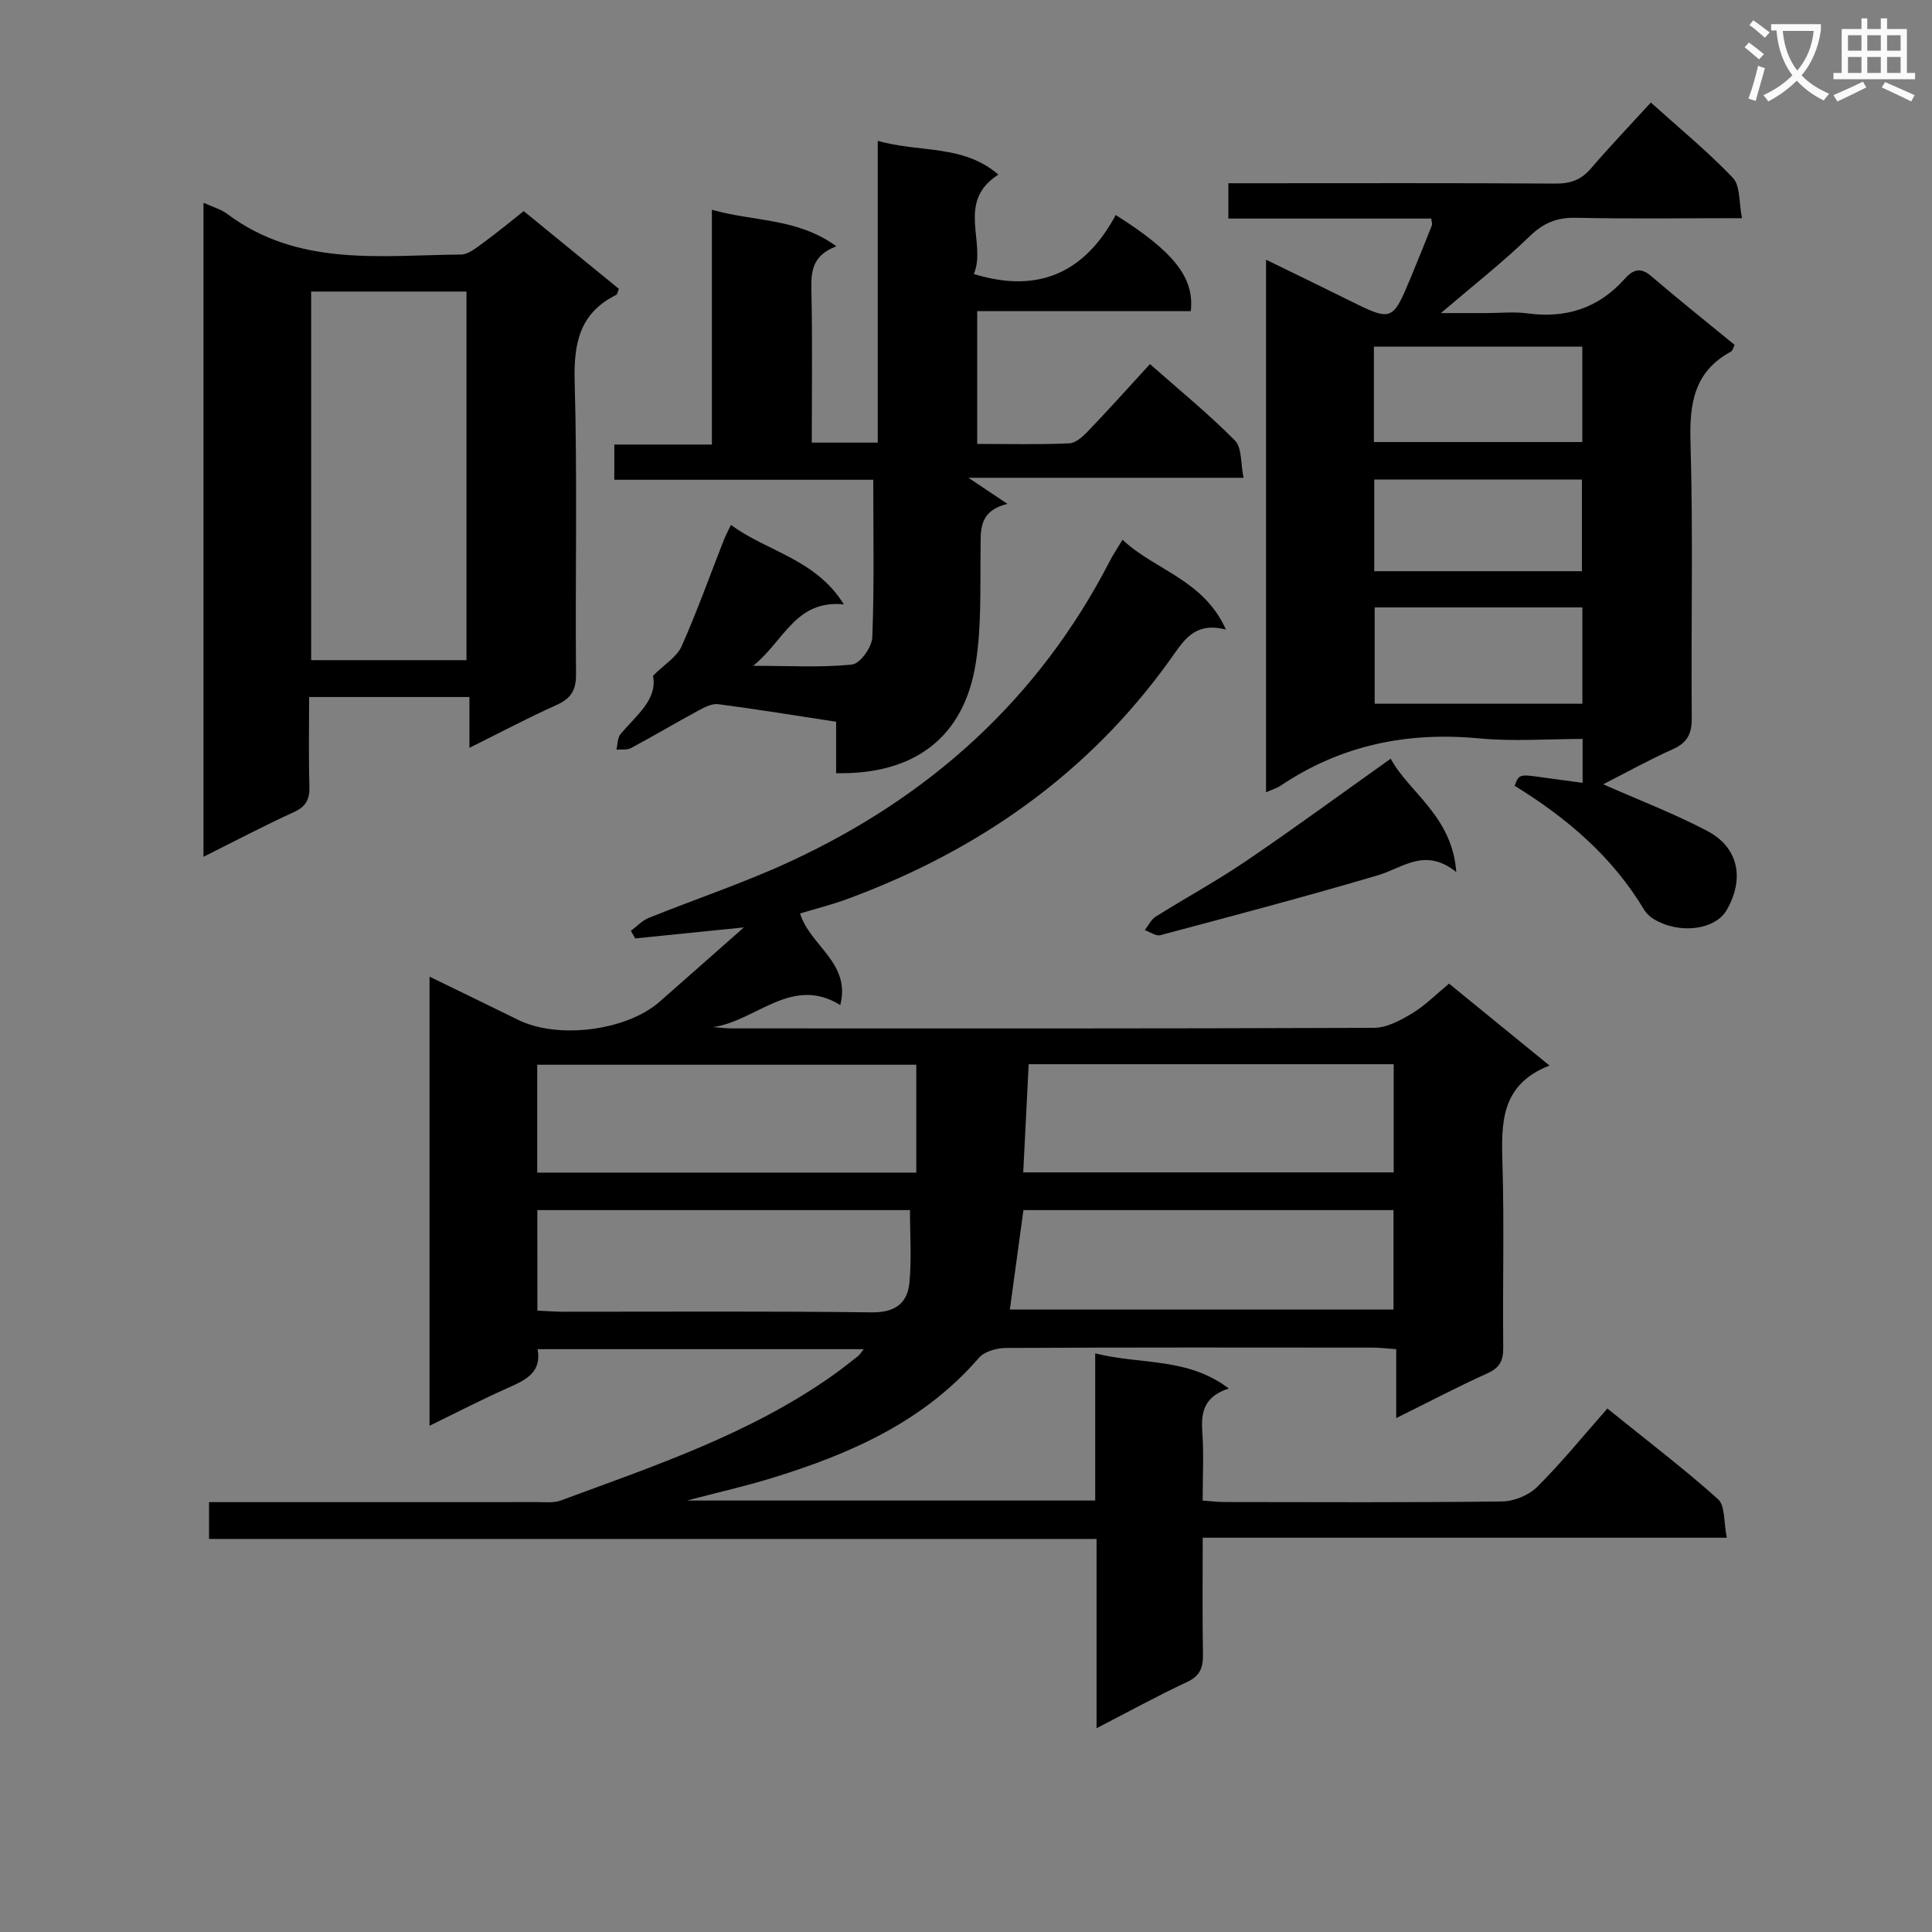 <svg enable-background="new 0 0 400 400" viewBox="0 0 400 400" xmlns="http://www.w3.org/2000/svg"><rect x="0" y="0" width="400" height="400" fill="#808080" stroke="none"/><path d="m362.1 8.8c1.1.8 2.1 1.6 3.1 2.4l-1 1.1c-1.3-1.1-2.3-2-3-2.5zm1.9 4.8c.5.2.9.4 1.4.5-.6 2.3-1.3 4.5-1.9 6.8l-1.5-.5c.8-2.1 1.4-4.3 2-6.8zm-1-9.4c1.3.9 2.4 1.8 3.4 2.5l-1 1.1c-1.4-1.2-2.4-2.1-3.2-2.6zm3.7 2.2v-1.4h10.3v1.2c-.5 3.6-1.8 6.8-4 9.4 1.5 1.6 3.4 2.8 5.7 3.8-.3.4-.7.8-1.1 1.4-2.3-1.1-4.1-2.5-5.6-4.1-1.6 1.6-3.6 3.1-5.9 4.3-.3-.5-.7-.9-1-1.3 2.4-1.1 4.4-2.5 6-4.1-1.9-2.5-3-5.6-3.3-9.3h-1.1zm8.8 0h-6.4c.3 3.3 1.3 6 3 8.2 2-2.3 3.1-5.1 3.4-8.2z" fill="#fafafb"/><path d="m385.3 3.8h1.3v2.2h2.8v-2.2h1.3v2.2h4.1v9.1h1.7v1.3h-16.9v-1.3h1.7v-9.1h4.1v-2.2zm.4 13.1.7 1.2c-1.8.9-3.8 1.9-6 2.9-.2-.4-.5-.8-.8-1.3 2.3-1 4.3-1.9 6.1-2.8zm-3.1-6.4h2.8v-3.2h-2.8zm0 4.6h2.8v-3.3h-2.8zm4-4.6h2.8v-3.2h-2.8zm0 4.6h2.8v-3.3h-2.8zm3.7 1.9c2.1.9 4.1 1.8 6.1 2.7l-.7 1.3c-2.2-1.1-4.2-2-6.1-2.9zm3.2-9.7h-2.8v3.2h2.8zm-2.8 7.8h2.8v-3.3h-2.8z" fill="#fafafb"/><g fill="#010000"><path d="m300.01 203.65c6.95 5.66 13.5 11.01 20.8 16.96-10.17 3.96-9.99 11.95-9.74 20.39.38 12.65.02 25.33.16 37.99.03 2.68-.7 4.17-3.25 5.33-6.15 2.78-12.14 5.93-18.91 9.28 0-5.16 0-9.56 0-14.27-1.91-.13-3.35-.32-4.79-.32-25.33-.02-50.66-.06-75.99.07-1.9.01-4.45.7-5.6 2.03-11.48 13.28-26.72 19.94-42.94 24.92-5.53 1.7-11.19 2.97-17.53 4.64h84.53c0-9.97 0-19.87 0-30.47 9.42 2.38 19.1.76 27.66 7.27-5.06 1.65-5.78 4.82-5.49 8.87.33 4.63.08 9.29.08 14.34 1.67.11 3.1.29 4.53.3 19.16.02 38.33.12 57.49-.12 2.47-.03 5.53-1.3 7.27-3.04 5.06-5.05 9.58-10.63 14.5-16.2 8.64 6.98 16.03 12.59 22.91 18.77 1.5 1.35 1.15 4.74 1.82 7.98-36.63 0-72.35 0-108.51 0 0 8.42-.09 16.22.05 24.02.05 2.76-.51 4.56-3.29 5.85-6.12 2.86-12.06 6.12-18.74 9.57 0-13.31 0-25.88 0-39.19-61.47 0-122.48 0-183.75 0 0-2.83 0-4.92 0-7.62h5.38c20.83 0 41.66.01 62.49-.01 1.66 0 3.46.22 4.95-.33 19.46-7.19 39.21-13.79 56.38-25.95 1.77-1.25 3.46-2.61 5.16-3.94.34-.27.57-.68 1.19-1.44-22.65 0-44.86 0-67.53 0 .89 4.76-2.38 6.35-6.01 7.96-5.42 2.4-10.68 5.13-16.36 7.9 0-31.18 0-61.73 0-92.99 6.48 3.16 12.43 6.04 18.37 8.96 8.23 4.05 22.41 2.25 29.26-3.76 5.45-4.78 10.88-9.59 17.45-15.39-8.57.87-15.53 1.57-22.5 2.28-.3-.53-.59-1.05-.89-1.58 1.22-.9 2.32-2.11 3.68-2.66 9.7-3.92 19.66-7.23 29.14-11.61 28.99-13.38 51.62-33.71 66.37-62.35.68-1.32 1.52-2.55 2.6-4.35 6.67 6.33 16.72 8.18 21.41 18.61-6.66-1.74-8.87 2.49-11.58 6.26-16.94 23.63-39.68 39.49-66.73 49.49-3.23 1.2-6.59 2.03-9.86 3.02 2.05 6.73 10.56 10.19 8.32 18.97-10.04-6.23-17.39 3.31-26.34 4.56 1.3.09 2.59.27 3.89.27 44.33.01 88.66.06 132.98-.12 2.66-.01 5.51-1.58 7.91-3.02 2.66-1.61 4.9-3.9 7.6-6.13zm-188.78 39.13h78.48c0-7.47 0-14.84 0-22.34-25.95 0-52.14 0-78.48 0zm100.62-.05h76.7c0-7.64 0-15.01 0-22.4-25.31 0-50.23 0-75.57 0-.38 7.5-.75 14.75-1.13 22.4zm-2.77 28.39h79.43c0-7.21 0-13.94 0-20.58-25.83 0-51.24 0-76.62 0-.96 7.04-1.87 13.71-2.81 20.58zm-97.82.23c2.05.09 3.68.23 5.32.23 21.29.01 42.58-.14 63.86.13 4.84.06 7.44-1.84 7.85-6.17.47-4.99.11-10.07.11-15-25.89 0-51.42 0-77.15 0 .01 6.97.01 13.58.01 20.81z"/><path d="m262.12 164.03c0-37.05 0-73.32 0-110.26 5.89 2.88 11.39 5.53 16.86 8.25 9.28 4.61 9.28 4.63 13.19-4.77 1.47-3.53 2.89-7.07 4.3-10.62.1-.26-.06-.63-.15-1.38-13.86 0-27.78 0-42 0 0-2.51 0-4.58 0-7.31h5.29c20.83 0 41.65-.07 62.48.07 3.11.02 5.3-.8 7.31-3.15 3.89-4.53 8.03-8.86 12.39-13.63 5.83 5.25 11.75 10.11 16.99 15.6 1.56 1.64 1.22 5.08 1.88 8.34-12.1 0-23.22.16-34.34-.08-3.96-.09-6.75 1.04-9.63 3.84-5.58 5.4-11.73 10.22-18.37 15.89h9.42c2.83 0 5.71-.32 8.49.06 7.98 1.08 14.69-1.06 20.1-7.1 1.61-1.8 3.18-2.62 5.46-.67 5.68 4.86 11.54 9.53 17.35 14.3-.3.57-.42 1.2-.77 1.39-7.65 4.15-8.61 10.76-8.37 18.82.56 18.98.1 37.98.26 56.98.03 3.29-.88 5.16-3.93 6.52-4.92 2.2-9.64 4.83-14.4 7.26 7.41 3.27 14.66 6.05 21.49 9.63 6.52 3.41 7.82 9.86 4.09 16.38-2.37 4.14-9.76 5.11-15.1 1.91-.8-.48-1.56-1.19-2.04-1.99-6.58-10.98-15.98-18.98-26.78-25.62.92-2.43.92-2.43 6.05-1.7 2.56.36 5.13.7 8.02 1.09 0-3.24 0-5.83 0-9.09-7.16 0-14.32.55-21.36-.11-14.91-1.42-28.62 1.37-41.12 9.76-.76.53-1.72.8-3.06 1.39zm22.33-72.51h43.15c0-6.82 0-13.22 0-19.75-14.56 0-28.77 0-43.15 0zm43.16 54.18c0-6.99 0-13.39 0-19.94-14.54 0-28.76 0-43 0v19.94zm-43.09-46.41v18.97h43c0-6.54 0-12.75 0-18.97-14.5 0-28.59 0-43 0z"/><path d="m151.34 108.67c7.49 5.57 17.45 6.98 23.37 16.45-10.02-.94-12.26 7.44-18.77 12.73 7.75 0 14.17.39 20.49-.27 1.63-.17 4.1-3.6 4.17-5.62.42-10.63.2-21.29.2-32.63-17.97 0-35.67 0-53.61 0 0-2.76 0-4.83 0-7.29h20.2c0-16.1 0-31.81 0-48.61 8.85 2.5 17.64 1.66 25.78 7.56-4.97 1.87-5.27 5.15-5.18 9.02.23 10.45.08 20.9.08 31.63h13.66c0-20.7 0-41.12 0-62.49 8.64 2.51 17.68.68 24.97 7-8.88 5.67-2.37 14.08-5.07 20.58 13.85 4.27 23.2-.75 29.37-12.21 12.02 7.56 16.33 12.99 15.54 19.9-14.63 0-29.36 0-44.22 0v27.49c6.52 0 12.81.16 19.07-.12 1.36-.06 2.87-1.47 3.95-2.6 4.23-4.42 8.32-8.98 12.75-13.81 6.07 5.37 12.13 10.3 17.59 15.82 1.48 1.5 1.17 4.77 1.78 7.72-19.26 0-37.7 0-56.96 0 2.9 1.94 5.09 3.4 8.08 5.4-6.12 1.53-5.51 5.6-5.56 9.62-.11 7.8.21 15.71-1 23.36-2.41 15.31-12.63 23.11-28.91 22.78 0-3.39 0-6.8 0-10.65-8.44-1.29-16.41-2.59-24.42-3.64-1.3-.17-2.85.65-4.11 1.33-4.68 2.53-9.25 5.25-13.94 7.76-.83.44-2 .24-3.02.33.27-1.1.22-2.47.87-3.25 3.29-3.89 7.68-7.15 6.71-12.05 2.41-2.41 4.93-3.89 5.9-6.07 3.22-7.22 5.87-14.68 8.76-22.04.36-.91.83-1.76 1.48-3.13z"/><path d="m42.13 41.98c1.94.89 3.6 1.33 4.87 2.28 14.72 11.05 31.8 8.59 48.43 8.44 1.57-.01 3.23-1.43 4.65-2.46 2.81-2.04 5.49-4.27 8.35-6.53 6.71 5.48 13.25 10.82 19.71 16.1-.29.68-.33 1.12-.54 1.23-7.62 3.78-8.85 10.06-8.62 18.07.57 20.13.1 40.28.28 60.43.03 3.36-1.03 5.07-4.03 6.42-5.89 2.64-11.6 5.67-18.04 8.87 0-3.82 0-7.02 0-10.52-11.22 0-21.94 0-33.19 0 0 6.23-.12 12.34.06 18.45.08 2.65-.63 4.2-3.2 5.37-6.16 2.81-12.15 5.97-18.73 9.26 0-45.4 0-90.09 0-135.41zm54.45 94.7c0-25.79 0-51.1 0-76.32-11 0-21.57 0-32.16 0v76.32z"/><path d="m287.93 157.08c3.79 7.03 12.72 11.82 13.58 23.47-6.49-5.2-11.04-.87-16.19.65-14.95 4.43-30.03 8.4-45.09 12.42-.91.24-2.13-.67-3.21-1.05.74-.94 1.29-2.18 2.24-2.78 6.19-3.89 12.64-7.39 18.69-11.5 9.88-6.7 19.5-13.77 29.98-21.21z"/></g></svg>